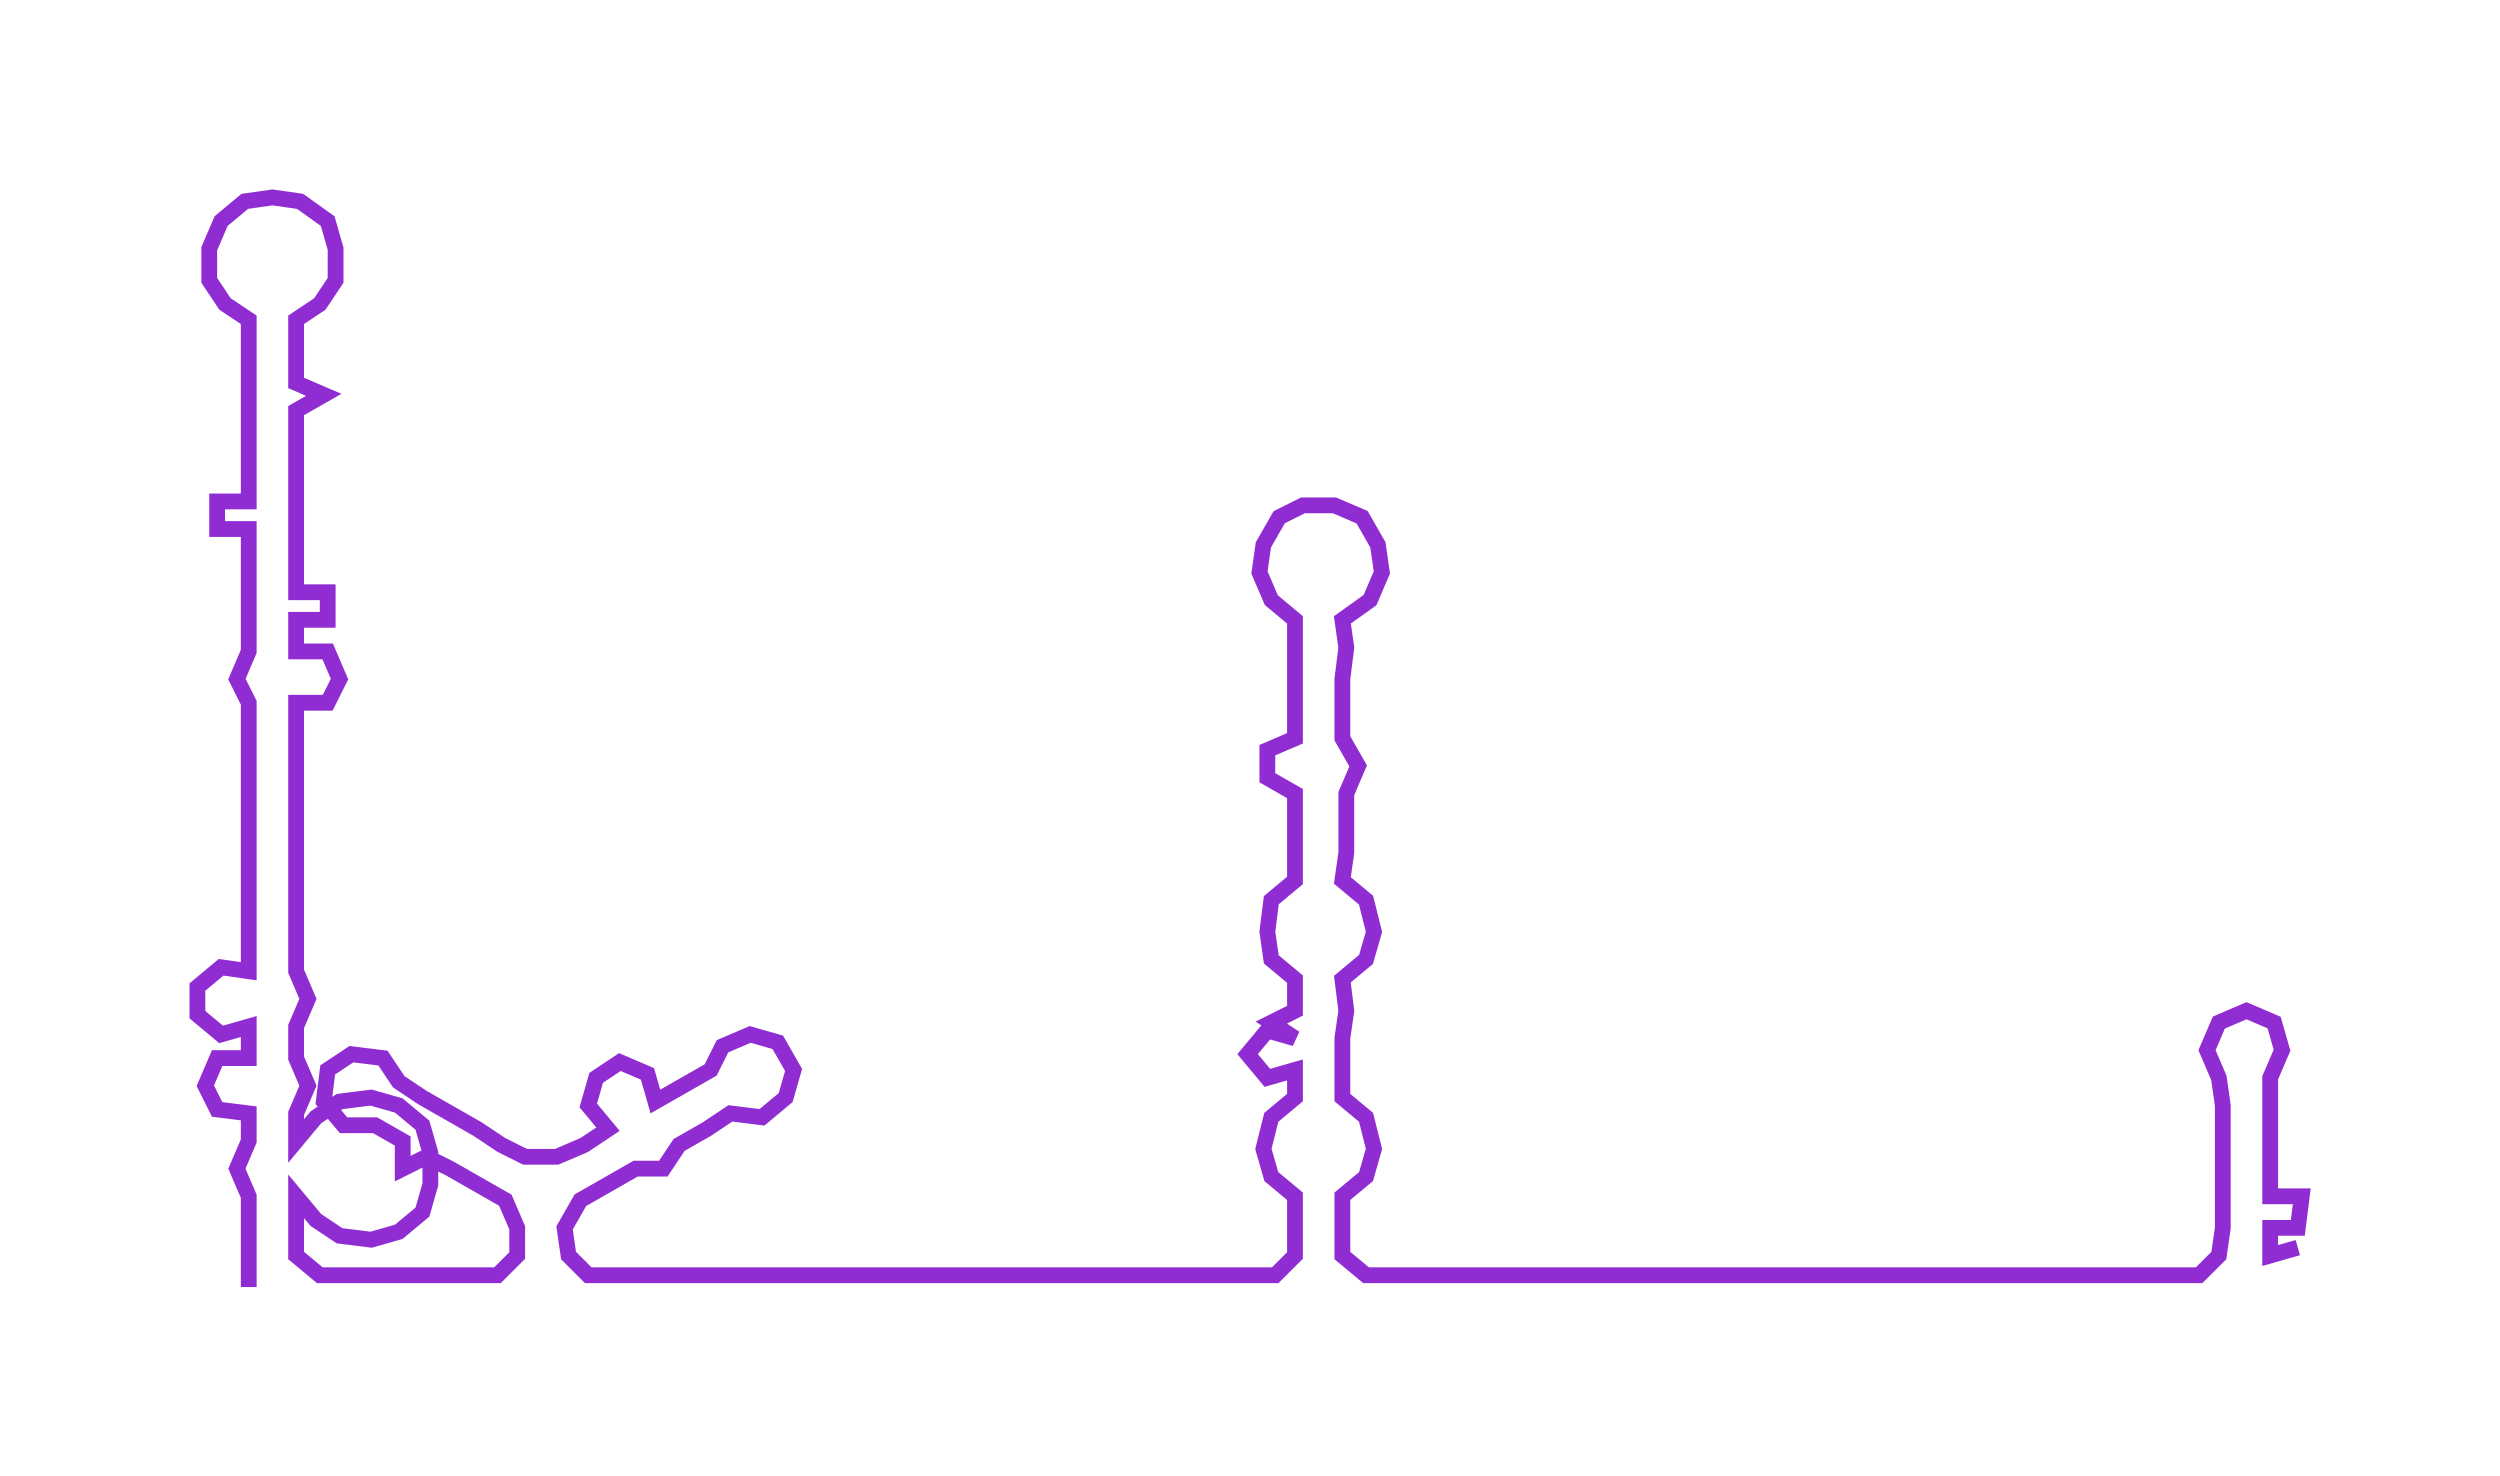 <ns0:svg xmlns:ns0="http://www.w3.org/2000/svg" width="300px" height="177.15px" viewBox="0 0 633.21 373.91"><ns0:path style="stroke:#902dd2;stroke-width:4px;fill:none;" d="M63 326 L63 326 L63 318 L63 311 L63 303 L60 296 L63 289 L63 282 L55 281 L52 275 L55 268 L63 268 L63 260 L56 262 L50 257 L50 250 L56 245 L63 246 L63 239 L63 231 L63 224 L63 216 L63 209 L63 201 L63 194 L63 186 L63 178 L60 172 L63 165 L63 157 L63 150 L63 142 L63 134 L55 134 L55 127 L63 127 L63 119 L63 112 L63 104 L63 97 L63 89 L63 81 L57 77 L53 71 L53 63 L56 56 L62 51 L69 50 L76 51 L83 56 L85 63 L85 71 L81 77 L75 81 L75 89 L75 97 L82 100 L75 104 L75 112 L75 119 L75 127 L75 134 L75 142 L75 150 L83 150 L83 157 L75 157 L75 165 L83 165 L86 172 L83 178 L75 178 L75 186 L75 194 L75 201 L75 209 L75 216 L75 224 L75 231 L75 239 L75 246 L78 253 L75 260 L75 268 L78 275 L75 282 L75 289 L80 283 L86 279 L94 278 L101 280 L107 285 L109 292 L109 300 L107 307 L101 312 L94 314 L86 313 L80 309 L75 303 L75 311 L75 318 L81 323 L88 323 L96 323 L103 323 L111 323 L118 323 L126 323 L131 318 L131 311 L128 304 L121 300 L114 296 L108 293 L102 296 L102 289 L95 285 L87 285 L82 279 L83 271 L89 267 L97 268 L101 274 L107 278 L114 282 L121 286 L127 290 L133 293 L141 293 L148 290 L154 286 L149 280 L151 273 L157 269 L164 272 L166 279 L173 275 L180 271 L183 265 L190 262 L197 264 L201 271 L199 278 L193 283 L185 282 L179 286 L172 290 L168 296 L161 296 L154 300 L147 304 L143 311 L144 318 L149 323 L156 323 L164 323 L172 323 L179 323 L187 323 L194 323 L202 323 L210 323 L217 323 L225 323 L232 323 L240 323 L247 323 L255 323 L262 323 L270 323 L278 323 L285 323 L293 323 L300 323 L308 323 L315 323 L323 323 L328 318 L328 311 L328 303 L322 298 L320 291 L322 283 L328 278 L328 271 L321 273 L316 267 L321 261 L328 263 L322 259 L328 256 L328 248 L322 243 L321 236 L322 228 L328 223 L328 216 L328 208 L328 201 L321 197 L321 190 L328 187 L328 179 L328 172 L328 164 L328 157 L322 152 L319 145 L320 138 L324 131 L330 128 L338 128 L345 131 L349 138 L350 145 L347 152 L340 157 L341 164 L340 172 L340 179 L340 187 L344 194 L341 201 L341 208 L341 216 L340 223 L346 228 L348 236 L346 243 L340 248 L341 256 L340 263 L340 271 L340 278 L346 283 L348 291 L346 298 L340 303 L340 311 L340 318 L346 323 L353 323 L361 323 L368 323 L376 323 L384 323 L391 323 L399 323 L406 323 L414 323 L421 323 L429 323 L437 323 L444 323 L452 323 L459 323 L467 323 L474 323 L482 323 L489 323 L497 323 L504 323 L512 323 L520 323 L527 323 L535 323 L542 323 L550 323 L557 323 L562 318 L563 311 L563 303 L563 295 L563 288 L563 280 L562 273 L559 266 L562 259 L569 256 L576 259 L578 266 L575 273 L575 280 L575 288 L575 295 L575 303 L583 303 L582 311 L575 311 L575 318 L582 316" /></ns0:svg>